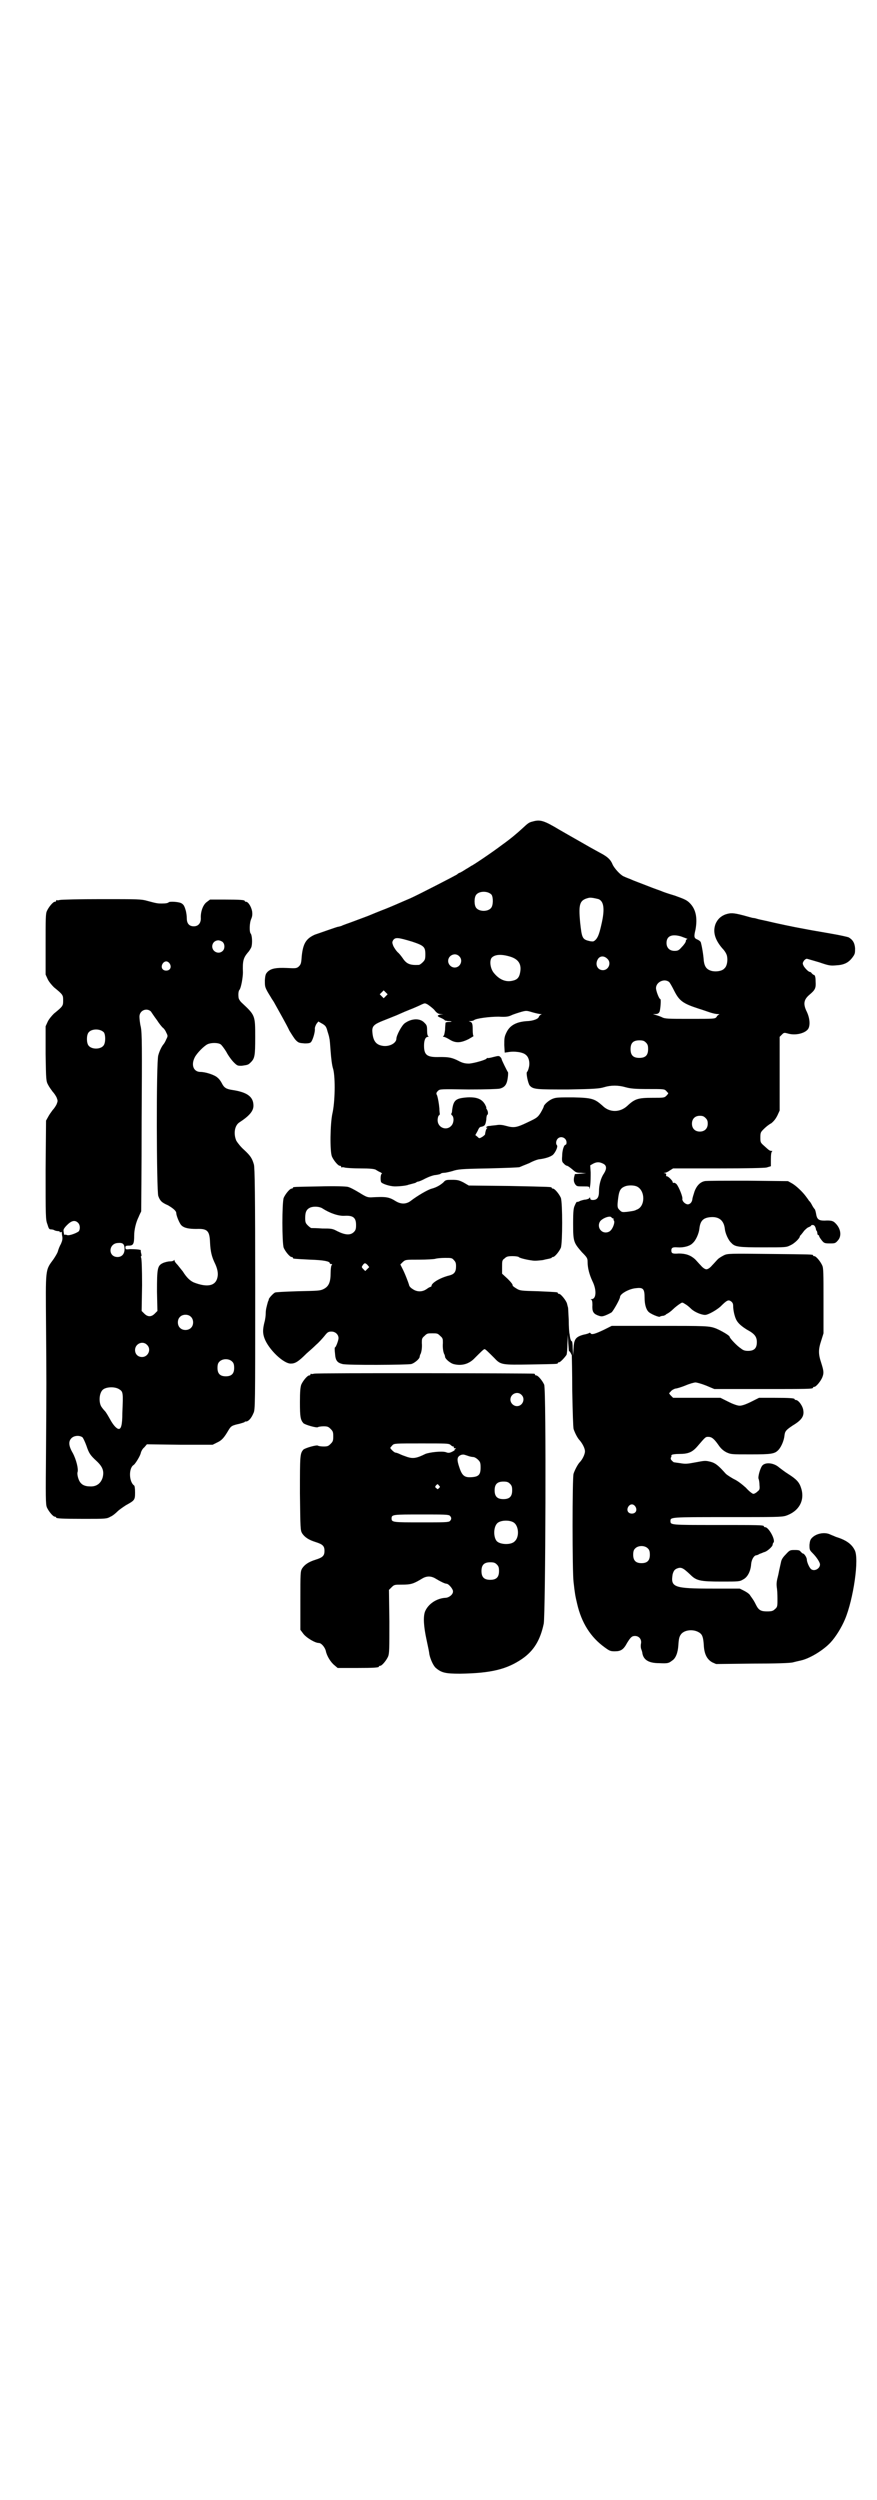 <?xml version="1.0" standalone="no"?>
<!DOCTYPE svg PUBLIC "-//W3C//DTD SVG 20010904//EN"
 "http://www.w3.org/TR/2001/REC-SVG-20010904/DTD/svg10.dtd">
<svg version="1.0" xmlns="http://www.w3.org/2000/svg"
 width="1000pt" height="2850pt" viewBox="0 0 1000 2850"
 preserveAspectRatio="xMidYMid meet">
<g transform="translate(0,2850) scale(0.5,-0.5)"
fill="#000000" stroke="none">
<path d="M1215 3827 c-9 -2 -11 -4 -24 -16 -12 -11 -26 -23 -47 -38 -21 -16
-67 -47 -69 -47 0 0 -6 -4 -13 -8 -6 -4 -13 -8 -14 -8 -1 0 -4 -2 -6 -4 -5 -3
-86 -45 -106 -54 -26 -11 -43 -19 -64 -27 -13 -5 -27 -11 -32 -13 -5 -2 -19
-7 -32 -12 -13 -5 -26 -9 -29 -11 -3 -1 -7 -2 -8 -2 -5 -1 -41 -14 -53 -18
-20 -9 -27 -20 -30 -50 -1 -16 -2 -18 -7 -23 -5 -4 -7 -4 -27 -3 -24 1 -35 -1
-43 -8 -5 -5 -6 -7 -7 -20 0 -13 0 -15 6 -26 4 -7 8 -13 9 -15 1 -2 5 -7 8
-13 11 -20 26 -46 33 -61 5 -8 11 -18 15 -22 6 -6 8 -6 20 -7 10 0 13 1 15 4
4 6 9 23 8 30 0 3 2 8 4 11 l4 5 7 -4 c9 -5 11 -7 14 -19 2 -6 4 -13 4 -15 1
-2 2 -16 3 -30 1 -14 3 -33 6 -41 5 -21 4 -75 -2 -101 -5 -23 -6 -86 -1 -98 4
-9 14 -21 18 -21 2 0 3 -1 3 -2 0 -2 1 -2 1 -2 1 1 4 1 7 0 4 -1 20 -2 36 -2
22 0 31 -1 35 -3 3 -2 8 -5 11 -6 3 -2 4 -3 3 -3 -3 0 -4 -13 -2 -19 2 -4 20
-10 32 -10 11 0 28 2 31 4 1 0 4 1 8 2 4 1 8 2 9 3 1 1 3 2 5 2 1 0 9 3 16 7
8 4 19 8 24 8 6 1 11 2 11 3 1 1 4 2 8 2 3 0 12 2 19 4 12 4 19 5 81 6 37 1
70 2 72 3 2 1 12 5 22 9 9 5 20 9 24 9 15 2 25 6 30 10 6 6 12 19 9 22 -3 3
-2 11 2 15 7 7 20 2 20 -9 0 -3 -1 -5 -2 -5 -4 0 -8 -13 -8 -26 -1 -11 0 -14
4 -17 2 -3 6 -5 7 -5 2 0 7 -4 12 -8 8 -7 9 -8 20 -8 l12 -1 -13 -1 -13 -1 -2
-8 c-1 -7 0 -10 2 -14 4 -6 5 -6 18 -6 15 0 15 0 15 -5 0 -3 1 1 2 8 1 7 1 20
1 29 l-1 16 7 4 c8 4 14 4 22 0 9 -4 9 -12 2 -23 -7 -10 -11 -26 -11 -40 0
-14 -4 -20 -14 -20 -4 0 -6 1 -6 4 0 2 -1 2 -2 1 0 -2 -4 -3 -8 -4 -4 0 -10
-2 -13 -3 -3 -2 -7 -3 -7 -2 -1 0 -3 -3 -5 -8 -3 -6 -4 -12 -4 -42 0 -41 1
-43 20 -65 12 -12 13 -14 13 -22 0 -14 4 -29 11 -44 10 -20 9 -41 -2 -41 -2 0
-3 -1 -1 -1 2 -1 3 -4 3 -12 -1 -15 2 -20 12 -24 8 -3 10 -3 18 0 5 2 11 5 14
7 4 4 19 30 19 35 0 7 21 19 37 20 16 2 19 -2 19 -22 0 -14 3 -26 9 -32 5 -5
24 -13 26 -11 1 1 5 2 8 2 3 1 5 2 5 2 0 1 2 2 4 3 2 1 8 5 13 10 5 5 12 10
15 12 6 4 6 4 12 0 4 -2 10 -7 14 -11 7 -7 23 -14 32 -14 7 0 26 11 35 19 15
15 18 16 24 12 4 -3 5 -6 5 -11 0 -9 3 -23 7 -31 4 -8 12 -15 25 -23 17 -9 22
-16 22 -28 0 -14 -6 -20 -20 -20 -7 0 -11 1 -17 6 -8 5 -25 23 -25 26 0 3 -19
14 -31 19 -16 6 -20 6 -138 6 l-100 0 -18 -9 c-19 -9 -28 -12 -30 -8 -1 1 -2
2 -3 1 -1 -1 -7 -3 -13 -4 -18 -5 -22 -10 -23 -31 l-1 -17 -1 17 c0 9 -1 16
-2 16 -2 0 -4 6 -5 16 -1 3 -2 17 -2 33 -1 15 -1 28 -2 29 0 0 -1 4 -2 8 -2 7
-14 22 -18 22 -2 0 -3 1 -3 2 0 2 -1 2 -45 4 -38 1 -41 1 -49 6 -5 3 -9 6 -9
7 1 2 -4 8 -11 15 l-13 12 0 15 c0 14 0 16 6 20 4 4 7 5 18 5 7 0 13 -1 14 -2
1 -2 16 -6 31 -8 7 -1 15 0 24 1 7 2 15 3 17 4 1 0 3 1 3 1 0 1 1 2 3 2 4 0
14 12 18 21 4 11 4 103 0 114 -4 9 -14 21 -18 21 -2 0 -3 1 -3 2 0 2 -1 2 -97
4 l-92 1 -12 7 c-10 5 -13 6 -26 6 -13 0 -15 0 -20 -6 -7 -6 -15 -11 -26 -14
-9 -2 -34 -17 -47 -27 -11 -9 -23 -9 -35 -2 -16 10 -22 11 -57 9 -8 0 -11 1
-27 11 -10 6 -21 12 -26 13 -4 1 -28 2 -64 1 -59 -1 -61 -1 -61 -3 0 -1 -1 -2
-3 -2 -4 0 -14 -12 -18 -21 -4 -11 -4 -103 0 -114 4 -9 14 -21 18 -21 2 0 3
-1 3 -2 0 -2 0 -2 39 -4 32 -1 45 -4 45 -8 0 -1 1 -2 3 -2 3 0 3 -1 1 -3 -1
-2 -2 -9 -2 -17 0 -21 -4 -31 -16 -37 -8 -4 -12 -4 -58 -5 -32 -1 -50 -2 -53
-3 -5 -3 -13 -12 -14 -15 0 -2 -1 -4 -2 -6 -3 -11 -5 -18 -5 -26 0 -5 -1 -14
-3 -21 -4 -16 -4 -25 0 -36 9 -25 43 -58 60 -58 10 0 17 4 36 23 7 6 17 15 22
20 6 5 14 14 19 20 7 9 9 10 16 10 9 0 16 -7 16 -15 0 -5 -6 -21 -8 -21 -1 0
-1 -6 0 -14 1 -16 5 -21 17 -24 11 -3 148 -2 157 0 7 2 18 11 19 16 0 2 1 4 1
5 3 4 5 16 4 27 0 9 0 11 6 16 6 6 7 6 18 6 11 0 12 0 18 -6 6 -5 6 -7 6 -16
-1 -11 1 -23 4 -27 0 -1 1 -3 1 -5 1 -5 12 -14 19 -16 19 -5 36 0 49 14 13 13
20 20 22 20 2 0 8 -6 23 -21 14 -15 17 -15 82 -14 60 1 62 1 62 3 0 1 1 2 3 2
3 0 13 11 17 17 1 3 2 14 2 25 l1 21 1 -20 c1 -11 1 -19 2 -18 0 2 4 -4 6 -9
0 -2 1 -38 1 -81 1 -51 2 -81 3 -87 3 -9 9 -21 14 -26 6 -7 12 -18 12 -25 0
-7 -6 -19 -12 -25 -4 -4 -11 -17 -14 -26 -3 -8 -3 -224 0 -247 3 -27 4 -32 8
-49 10 -44 31 -77 63 -100 11 -8 13 -9 23 -9 14 0 20 4 28 19 8 13 11 16 18
16 9 0 15 -7 14 -16 -1 -4 -1 -10 0 -13 1 -3 3 -8 3 -11 3 -15 15 -22 38 -22
21 -1 22 0 30 6 8 5 13 18 14 35 1 15 2 20 7 26 9 10 31 11 43 1 5 -4 7 -11 8
-27 1 -20 7 -32 19 -39 l9 -4 84 1 c49 0 87 1 92 3 4 1 12 3 17 4 22 5 52 24
68 41 12 13 25 34 33 53 19 45 33 139 22 158 -7 14 -20 23 -43 30 -4 2 -10 4
-14 6 -12 5 -30 2 -40 -8 -4 -4 -5 -7 -6 -16 0 -11 0 -12 7 -19 9 -9 17 -21
17 -26 0 -10 -14 -17 -21 -10 -4 4 -9 16 -9 21 0 5 -6 14 -9 14 -1 0 -3 2 -5
4 -2 3 -4 4 -13 4 -11 0 -12 0 -21 -10 -7 -7 -10 -12 -11 -18 -1 -5 -4 -17 -6
-28 -4 -16 -5 -20 -3 -33 1 -8 1 -20 1 -28 0 -12 -1 -14 -6 -18 -4 -4 -7 -5
-18 -5 -14 0 -19 3 -25 15 -4 8 -5 10 -13 21 -1 3 -8 8 -14 11 l-10 5 -62 0
c-89 0 -96 3 -91 33 2 6 3 9 8 12 11 5 15 3 32 -13 14 -14 22 -16 72 -16 39 0
41 0 49 5 10 5 17 19 18 35 1 11 7 20 12 20 1 0 4 1 7 3 3 1 8 3 10 4 7 1 20
13 20 17 0 2 1 4 2 5 5 6 -11 35 -19 35 -2 0 -3 1 -3 2 0 3 -12 3 -109 3 -104
0 -104 0 -104 9 0 9 -1 9 129 9 110 0 124 0 134 3 30 10 44 35 35 63 -4 13
-10 20 -29 32 -8 5 -17 12 -21 15 -12 11 -32 13 -39 4 -5 -7 -10 -26 -8 -30 1
-2 2 -9 2 -14 1 -10 0 -11 -5 -15 -3 -3 -7 -5 -9 -5 -2 0 -10 6 -17 14 -9 8
-19 16 -28 20 -7 4 -15 9 -18 12 -16 18 -23 24 -34 27 -12 3 -13 3 -34 -1 -21
-4 -24 -4 -36 -2 -8 1 -14 2 -14 2 -1 0 -3 2 -5 4 -2 2 -3 4 -2 7 1 1 2 3 1 3
-1 0 0 1 1 3 2 1 8 2 17 2 21 0 30 4 42 18 18 21 18 21 24 21 8 0 13 -4 23
-18 6 -9 11 -13 18 -17 11 -5 11 -5 55 -5 49 0 56 1 65 11 6 7 12 21 13 32 1
10 4 13 19 23 20 12 26 21 24 34 -1 10 -11 24 -17 24 -2 0 -3 1 -3 2 0 2 -10
3 -46 3 l-35 0 -18 -9 c-12 -6 -21 -9 -26 -9 -5 0 -14 3 -26 9 l-18 9 -54 0
-54 0 -5 5 c-3 3 -4 5 -4 6 1 0 3 3 5 5 2 2 6 4 9 5 3 0 13 3 23 7 9 4 20 7
23 7 3 0 14 -3 24 -7 l19 -8 107 0 c106 0 118 0 118 3 0 1 1 2 3 2 4 0 14 12
18 21 4 10 4 14 -2 33 -7 21 -7 31 0 52 l5 16 0 74 c0 63 0 75 -3 81 -4 9 -14
21 -18 21 -2 0 -3 1 -3 2 0 2 -2 2 -100 3 -89 1 -95 1 -103 -3 -4 -2 -11 -6
-14 -9 -3 -3 -9 -10 -13 -14 -5 -6 -10 -9 -13 -9 -3 0 -8 3 -13 9 -4 4 -10 11
-13 14 -10 9 -21 13 -37 13 -14 -1 -17 0 -17 7 0 6 3 8 14 7 14 -1 29 3 35 10
7 6 14 22 15 33 2 18 9 25 27 26 18 1 29 -8 31 -27 1 -10 8 -26 15 -32 8 -9
17 -10 73 -10 52 0 52 0 62 5 9 4 21 16 21 20 0 1 1 2 3 4 1 1 4 5 7 9 3 3 7
7 10 8 3 1 6 3 6 4 0 1 2 1 4 1 3 0 6 -4 7 -11 0 -1 1 -2 2 -3 0 -1 1 -3 1 -5
0 -2 1 -4 2 -4 1 0 2 -1 2 -2 0 -2 3 -6 6 -10 5 -6 6 -7 18 -7 12 0 13 0 19 7
8 9 7 24 -3 36 -7 8 -10 10 -28 9 -13 0 -17 3 -19 16 -1 5 -2 9 -3 10 -1 1 -4
5 -6 9 -2 4 -5 9 -7 10 -1 2 -4 6 -7 10 -8 11 -23 25 -32 30 l-9 5 -92 1 c-51
0 -95 0 -98 -1 -10 -2 -18 -10 -23 -23 -2 -7 -5 -15 -5 -18 -1 -8 -6 -12 -11
-12 -6 1 -12 7 -12 12 2 4 -8 28 -13 34 -2 2 -5 4 -6 3 -2 0 -3 0 -3 2 0 3
-10 13 -13 13 -2 0 -2 1 -2 3 1 1 0 3 -2 4 -4 0 -4 1 -1 1 2 0 7 2 11 5 l8 5
101 0 c71 0 105 1 112 2 l10 3 0 16 c0 11 1 17 3 18 1 0 1 1 -2 1 -4 0 -6 2
-17 12 -8 7 -8 8 -8 19 0 11 1 12 8 19 4 4 11 10 17 13 6 5 10 10 14 18 l5 11
0 84 0 84 5 5 c5 5 5 5 16 2 16 -4 37 1 44 11 5 8 4 24 -3 39 -9 18 -7 28 6
39 13 11 15 15 14 30 0 9 -1 13 -3 15 -2 0 -4 2 -6 4 -1 2 -3 3 -4 3 -3 0 -10
7 -14 13 -3 6 -3 7 0 12 2 3 5 5 7 5 1 0 14 -4 28 -8 23 -8 26 -8 39 -7 18 1
28 6 37 18 6 8 6 10 6 21 -1 13 -6 20 -15 25 -3 1 -20 5 -38 8 -39 7 -36 6
-62 11 -28 5 -65 13 -86 18 -9 2 -19 4 -22 5 -3 1 -7 2 -9 2 -2 0 -12 3 -23 6
-23 6 -29 6 -41 2 -10 -4 -17 -10 -22 -21 -7 -18 -2 -36 15 -56 6 -6 10 -13
11 -18 2 -10 0 -23 -6 -28 -5 -6 -18 -8 -28 -6 -12 3 -17 9 -19 23 -1 16 -5
37 -7 43 -1 2 -5 5 -8 6 -7 3 -8 6 -4 22 5 27 1 47 -13 61 -7 7 -12 9 -34 17
-14 4 -28 9 -30 10 -2 1 -17 6 -32 12 -15 6 -32 12 -38 15 -5 2 -13 5 -17 7
-7 3 -21 18 -25 27 -4 10 -10 16 -22 23 -7 4 -26 14 -43 24 -37 21 -42 24 -56
32 -35 21 -44 24 -61 19z m-94 -167 c4 -6 4 -24 -1 -30 -7 -9 -27 -9 -34 0 -5
6 -5 24 0 30 7 9 27 9 35 0z m244 -10 c12 -5 14 -22 8 -51 -6 -28 -9 -35 -14
-41 -5 -5 -6 -5 -13 -4 -18 4 -19 6 -23 43 -4 43 -1 51 20 56 5 1 14 -1 22 -3z
m188 -85 c5 -2 11 -4 13 -5 2 0 2 -1 1 -1 -2 -1 -3 -3 -3 -5 0 -2 -4 -8 -9
-13 -7 -8 -9 -9 -17 -9 -11 0 -18 7 -18 18 0 16 12 21 33 15z m-613 -12 c27
-9 30 -12 30 -29 0 -11 -1 -13 -6 -18 -3 -3 -7 -6 -9 -6 -19 -1 -27 2 -35 13
-2 3 -7 10 -11 14 -5 4 -10 12 -12 16 -3 8 -3 9 0 14 5 6 10 6 43 -4z m107
-33 c10 -9 3 -26 -10 -26 -8 0 -15 7 -15 15 0 13 16 20 25 11z m116 -1 c20 -6
27 -18 23 -37 -2 -11 -7 -16 -17 -18 -16 -4 -31 3 -43 18 -8 10 -10 27 -5 34
7 8 22 9 42 3z m222 -5 c10 -9 3 -26 -10 -26 -13 0 -19 14 -11 26 5 7 14 7 21
0z m141 -53 c2 -2 7 -11 11 -19 12 -24 20 -30 57 -42 7 -2 18 -6 24 -8 6 -2
14 -4 18 -4 4 0 6 -1 4 -1 -2 -1 -5 -3 -6 -6 -4 -4 -5 -4 -60 -4 -51 0 -58 0
-65 4 -4 2 -11 4 -14 5 l-6 2 6 0 c4 0 7 1 9 5 2 4 4 29 2 29 -3 0 -10 19 -10
25 0 14 19 23 30 14z m-646 -32 l-5 -5 -4 4 -5 5 4 4 5 5 4 -4 5 -5 -4 -4z
m110 -31 c6 -8 10 -10 15 -10 l6 -1 -6 0 c-9 -2 -9 -4 1 -8 4 -2 8 -4 8 -5 0
-1 3 -1 7 -2 10 0 12 -2 3 -2 -4 0 -8 -1 -8 -2 0 -2 -1 -9 -1 -16 -1 -7 -2
-14 -4 -14 -1 -1 -1 -2 1 -2 2 0 8 -3 13 -6 14 -9 26 -8 44 1 7 4 12 7 11 7
-1 0 -2 5 -2 14 0 14 -1 17 -7 19 -3 0 -2 1 2 1 3 0 7 1 8 2 4 4 35 8 56 8 18
-1 23 0 31 4 5 2 14 5 21 7 11 3 12 3 25 -1 7 -2 16 -4 18 -4 4 0 4 -1 2 -1
-2 -1 -4 -3 -5 -5 -1 -5 -12 -9 -24 -10 -26 -1 -42 -9 -50 -26 -5 -10 -5 -14
-5 -29 l1 -17 7 1 c15 3 35 0 41 -6 7 -5 10 -18 7 -29 -1 -5 -3 -9 -4 -10 -3
-1 2 -26 6 -31 8 -9 15 -9 88 -9 59 1 71 2 81 5 16 5 33 5 50 0 11 -3 21 -4
51 -4 35 0 37 0 41 -4 2 -2 4 -5 5 -5 0 -1 -1 -3 -4 -6 -5 -5 -6 -5 -32 -5
-32 0 -40 -2 -57 -18 -17 -16 -41 -16 -57 0 -18 16 -24 18 -67 19 -31 0 -39 0
-46 -3 -9 -3 -21 -14 -21 -18 0 -1 -3 -7 -7 -14 -7 -11 -9 -12 -30 -22 -25
-12 -31 -13 -49 -8 -7 2 -14 3 -20 2 -5 -1 -12 -1 -16 -2 -5 0 -8 -1 -9 -3 -1
-1 0 -2 2 -1 1 1 1 1 0 -1 -3 -3 -4 -8 -5 -15 0 0 -3 -3 -6 -5 -7 -4 -7 -4
-11 0 l-5 4 5 9 c3 7 5 10 9 10 8 2 9 4 11 16 0 5 1 10 2 11 3 1 2 9 -1 13 -1
2 -2 3 -1 3 1 0 -1 4 -3 8 -7 12 -18 17 -40 16 -27 -2 -32 -6 -35 -30 0 -3 -1
-7 -2 -7 0 -1 0 -3 2 -4 5 -5 4 -18 -2 -24 -11 -12 -31 -4 -31 13 0 4 1 9 3
11 2 1 2 3 2 3 0 1 -1 6 -1 13 -1 11 -3 22 -5 29 -3 5 -2 7 2 11 4 4 6 4 69 3
41 0 68 1 72 2 11 3 16 9 18 25 1 7 1 13 0 13 -1 1 -14 27 -14 29 0 1 -1 3 -3
5 -3 3 -4 3 -16 0 -7 -2 -13 -3 -14 -2 0 0 -1 0 -1 -1 0 -3 -28 -11 -40 -12
-8 0 -14 1 -22 5 -17 9 -24 10 -45 10 -29 -1 -36 4 -36 26 0 12 3 20 9 20 2 0
2 1 1 1 -2 1 -3 6 -3 13 0 12 -1 13 -7 19 -10 10 -29 9 -44 -2 -7 -5 -19 -28
-19 -35 0 -11 -18 -20 -34 -16 -14 3 -20 13 -21 34 0 11 5 15 25 23 8 3 20 8
25 10 6 2 20 9 33 14 13 5 26 11 30 13 7 3 7 3 13 0 3 -2 10 -7 15 -12z m483
-75 c4 -4 5 -7 5 -15 0 -14 -6 -20 -20 -20 -14 0 -20 6 -20 20 0 14 6 20 20
20 8 0 11 -1 15 -5z m136 -172 c4 -4 5 -7 5 -13 0 -11 -7 -18 -18 -18 -11 0
-18 7 -18 18 0 11 7 18 18 18 6 0 9 -1 13 -5z m-157 -156 c20 -9 20 -46 0 -53
-6 -3 -8 -3 -22 -5 -11 -1 -12 -1 -17 4 -5 5 -6 7 -3 29 2 15 5 21 15 25 7 3
20 3 27 0z m-717 -50 c17 -11 37 -18 51 -17 19 1 26 -4 26 -21 0 -9 -1 -12 -5
-16 -8 -8 -20 -7 -38 2 -11 6 -14 6 -34 6 -12 1 -23 1 -25 1 -1 0 -5 3 -8 6
-5 5 -6 7 -6 17 0 14 3 20 12 24 8 3 21 2 27 -2z m663 -23 c2 0 2 -1 1 -1 0
-1 0 -3 1 -4 3 -3 -2 -17 -7 -22 -5 -6 -16 -7 -22 -1 -7 6 -7 18 0 24 7 6 19
10 23 7 1 -2 3 -3 4 -3z m-363 -95 c4 -4 5 -7 5 -14 0 -13 -4 -18 -15 -21 -21
-5 -41 -17 -41 -24 0 -1 -1 -2 -2 -2 -1 0 -5 -2 -9 -5 -10 -7 -22 -7 -32 0 -5
3 -8 7 -8 9 -1 4 -10 28 -16 39 l-4 8 6 6 c6 5 6 5 37 5 17 0 34 1 37 2 3 1
13 2 22 2 14 0 16 0 20 -5z m-197 -11 l4 -5 -4 -4 -5 -5 -4 4 c-4 4 -5 5 -2 9
4 6 6 6 11 1z m611 -551 c5 -8 1 -16 -8 -16 -9 0 -13 8 -8 16 2 3 5 5 8 5 3 0
6 -2 8 -5z m29 -96 c3 -3 4 -7 4 -14 0 -13 -6 -19 -19 -19 -13 0 -19 6 -19 19
0 7 1 11 4 14 7 8 23 8 30 0z"/>
<path d="M136 3648 c-3 -1 -6 -1 -7 0 0 0 -1 0 -1 -2 0 -1 -1 -2 -3 -2 -4 0
-14 -12 -18 -21 -3 -6 -3 -18 -3 -76 l0 -69 5 -11 c3 -6 9 -13 14 -18 21 -17
21 -18 21 -30 0 -12 0 -13 -21 -30 -5 -5 -11 -12 -14 -18 l-5 -11 0 -63 c1
-60 1 -62 6 -71 2 -4 7 -11 10 -15 3 -3 7 -9 9 -13 3 -8 3 -8 0 -16 -2 -4 -6
-10 -9 -13 -3 -4 -8 -11 -10 -15 l-5 -9 -1 -112 c0 -106 0 -114 4 -124 3 -10
4 -12 8 -12 3 0 7 -1 8 -2 2 -1 6 -2 9 -2 2 0 4 -1 3 -2 0 -1 1 -1 3 0 2 0 3
0 2 -1 0 0 0 -5 1 -9 1 -6 0 -10 -3 -17 -3 -5 -6 -13 -7 -17 -1 -4 -6 -12 -10
-18 -19 -26 -18 -19 -17 -152 1 -138 1 -121 0 -278 -1 -115 -1 -129 2 -136 4
-9 14 -21 18 -21 2 0 3 -1 3 -2 0 -2 11 -3 63 -3 51 0 52 0 61 5 5 2 12 8 16
12 4 4 13 10 19 14 20 11 21 12 21 29 0 10 -1 15 -2 16 -12 8 -13 40 -1 47 4
3 15 21 16 27 1 4 4 10 8 13 l6 7 75 -1 75 0 10 5 c11 5 16 11 26 28 6 10 8
11 26 15 6 2 11 3 11 4 0 1 2 1 4 1 5 1 11 7 16 19 4 8 4 15 4 284 0 215 -1
277 -3 283 -4 14 -8 20 -22 33 -8 7 -15 16 -18 21 -7 16 -4 35 7 42 23 15 32
26 32 38 0 21 -15 31 -49 36 -13 2 -18 5 -23 15 -2 4 -6 10 -10 13 -6 6 -27
13 -39 13 -15 0 -22 15 -13 33 5 10 21 26 29 30 8 4 24 4 30 0 2 -1 8 -9 13
-17 4 -8 12 -19 17 -24 8 -8 9 -8 18 -8 14 2 15 2 21 8 9 9 10 15 10 57 0 51
0 50 -32 80 -3 3 -6 8 -6 11 -1 8 0 15 2 17 4 5 8 29 8 40 -1 26 1 33 11 45 3
3 6 8 8 12 3 8 2 27 -1 31 -4 4 -3 26 1 34 2 5 3 9 2 17 -2 11 -9 22 -14 22
-2 0 -3 1 -3 2 0 2 -10 3 -45 3 l-34 0 -8 -6 c-8 -6 -14 -22 -13 -37 0 -11 -6
-18 -16 -18 -11 0 -16 7 -16 18 0 5 -1 14 -3 20 -3 10 -5 12 -10 15 -7 3 -25
4 -28 2 -2 -2 -6 -3 -16 -3 -9 0 -11 0 -33 6 -14 4 -20 4 -105 4 -49 0 -92 -1
-95 -2z m372 -96 c5 -5 5 -15 0 -20 -9 -9 -24 -2 -24 10 0 8 6 14 14 14 3 0 8
-2 10 -4z m-121 -49 c5 -8 1 -16 -8 -16 -9 0 -13 8 -8 16 2 3 5 5 8 5 3 0 6
-2 8 -5z m-43 -109 c2 -3 8 -12 14 -20 5 -8 11 -15 13 -17 2 -1 6 -6 8 -11 4
-8 4 -8 0 -16 -2 -5 -5 -10 -7 -12 -3 -4 -8 -13 -11 -24 -5 -14 -4 -311 0
-321 4 -11 8 -15 22 -21 12 -7 19 -13 19 -18 0 -6 8 -25 12 -28 6 -6 17 -8 34
-8 25 1 30 -4 31 -31 1 -21 4 -32 10 -45 7 -14 9 -25 7 -34 -4 -20 -23 -24
-54 -12 -9 4 -17 12 -25 25 -3 4 -9 11 -12 15 -4 4 -7 8 -7 10 0 2 -1 2 -1 1
-1 -2 -5 -3 -10 -3 -4 0 -12 -2 -16 -4 -12 -6 -13 -12 -13 -65 l1 -44 -6 -6
c-4 -4 -8 -6 -12 -6 -4 0 -8 2 -12 6 l-6 6 1 59 c0 38 -1 59 -2 62 -1 2 -1 4
0 4 1 0 1 2 0 6 -1 3 -1 6 -1 7 2 2 -13 3 -24 3 -10 -1 -11 -1 -11 4 0 3 1 4
8 4 10 0 12 4 12 23 0 13 4 30 10 42 2 5 5 11 6 13 0 3 1 95 1 205 1 171 1
202 -2 216 -2 8 -3 19 -3 23 0 14 16 21 26 12z m-107 -48 c4 -6 4 -24 -1 -30
-7 -9 -27 -9 -34 0 -5 6 -5 24 0 30 7 9 27 9 35 0z m-59 -434 c5 -5 5 -14 2
-19 -4 -4 -22 -11 -27 -9 -2 1 -5 1 -5 1 -1 -1 -2 0 -2 1 0 2 -1 5 -1 7 -1 3
1 7 8 14 10 10 18 12 25 5z m106 -60 c0 -11 -6 -18 -16 -18 -22 0 -21 31 1 32
11 1 15 -2 15 -14z m151 -154 c7 -6 7 -19 1 -25 -6 -7 -19 -7 -25 -1 -7 6 -7
19 -1 25 6 7 19 7 25 1z m-100 -64 c11 -10 3 -28 -11 -28 -9 0 -16 6 -16 16 0
14 17 22 27 12z m195 -39 c3 -3 4 -7 4 -14 0 -13 -6 -19 -19 -19 -13 0 -19 6
-19 19 0 7 1 11 4 14 7 8 23 8 30 0z m-259 -62 c10 -6 10 -7 8 -55 0 -27 -3
-36 -8 -36 -5 0 -13 9 -20 22 -4 7 -9 16 -12 19 -3 3 -6 7 -8 10 -6 10 -5 30
3 38 7 7 27 8 37 2z m-83 -110 c2 -2 6 -11 9 -19 6 -18 9 -22 23 -35 14 -13
18 -23 14 -38 -4 -13 -14 -21 -29 -20 -10 0 -17 3 -21 8 -5 5 -9 20 -7 25 2 7
-3 28 -11 43 -10 17 -10 27 -3 34 6 6 18 7 25 2z"/>
<path d="M716 2568 c-3 -1 -6 -1 -7 0 0 0 -1 0 -1 -2 0 -1 -1 -2 -3 -2 -4 0
-14 -12 -18 -21 -2 -6 -3 -15 -3 -40 0 -33 1 -40 8 -48 5 -4 30 -11 33 -9 1 1
7 2 13 2 9 0 11 -1 16 -6 5 -5 6 -7 6 -17 0 -10 -1 -12 -6 -17 -5 -5 -7 -6
-16 -6 -6 0 -12 1 -13 2 -3 2 -28 -5 -33 -9 -8 -9 -8 -13 -8 -100 1 -81 1 -84
5 -91 6 -9 15 -15 31 -20 16 -5 20 -9 20 -20 0 -11 -4 -15 -20 -20 -16 -5 -25
-11 -31 -20 -4 -7 -4 -10 -4 -73 l0 -67 6 -8 c6 -9 27 -22 36 -22 6 0 14 -10
16 -18 2 -11 11 -26 20 -33 l7 -6 42 0 c42 0 52 1 52 3 0 1 1 2 3 2 4 0 14 12
18 21 3 7 3 18 3 80 l-1 72 6 6 c6 6 7 6 23 6 22 0 27 2 47 14 10 6 20 6 30 0
10 -6 21 -12 26 -12 5 -1 15 -13 14 -18 0 -7 -10 -14 -17 -14 -20 -1 -40 -14
-47 -32 -4 -12 -3 -33 4 -65 3 -14 6 -28 6 -31 2 -11 9 -27 15 -32 13 -11 22
-13 55 -13 71 1 107 10 142 34 26 18 41 42 49 80 4 23 6 533 1 545 -4 9 -14
21 -18 21 -2 0 -3 1 -3 2 0 1 -1 2 -2 2 -6 1 -497 2 -502 0z m473 -48 c10 -9
3 -26 -10 -26 -8 0 -15 7 -15 15 0 13 16 20 25 11z m-162 -114 c2 -2 5 -4 6
-4 2 0 3 -1 2 -2 -1 -1 0 -2 2 -2 3 0 4 0 1 -2 -2 -1 -2 -2 -1 -2 1 0 -2 -2
-6 -4 -6 -3 -9 -3 -14 -1 -9 3 -37 0 -47 -4 -20 -10 -28 -11 -41 -7 -6 2 -14
5 -18 7 -4 2 -8 3 -9 3 -3 0 -12 9 -12 11 1 1 3 4 5 6 4 4 6 4 66 4 56 0 62 0
66 -3z m39 -25 c5 -2 11 -3 13 -3 3 0 8 -3 11 -6 5 -5 6 -7 6 -18 0 -16 -4
-21 -21 -22 -15 -1 -21 3 -27 21 -7 20 -6 26 4 30 5 1 5 1 14 -2z m97 -64 c4
-4 5 -7 5 -15 0 -14 -6 -20 -20 -20 -14 0 -20 6 -20 20 0 14 6 20 20 20 8 0
11 -1 15 -5z m-162 -4 c3 -3 3 -3 0 -6 -3 -3 -3 -3 -6 0 -3 2 -3 3 -1 6 4 4 4
4 7 0z m25 -69 c4 -4 4 -8 0 -12 -3 -3 -13 -3 -65 -3 -65 0 -68 0 -68 9 0 9 3
9 68 9 52 0 62 0 65 -3z m145 -15 c12 -7 14 -33 3 -43 -8 -9 -33 -8 -41 0 -8
9 -8 32 1 41 7 7 27 8 37 2z m-38 -96 c4 -4 5 -7 5 -15 0 -14 -6 -20 -20 -20
-14 0 -20 6 -20 20 0 14 6 20 20 20 8 0 11 -1 15 -5z"/>
</g>
</svg>
